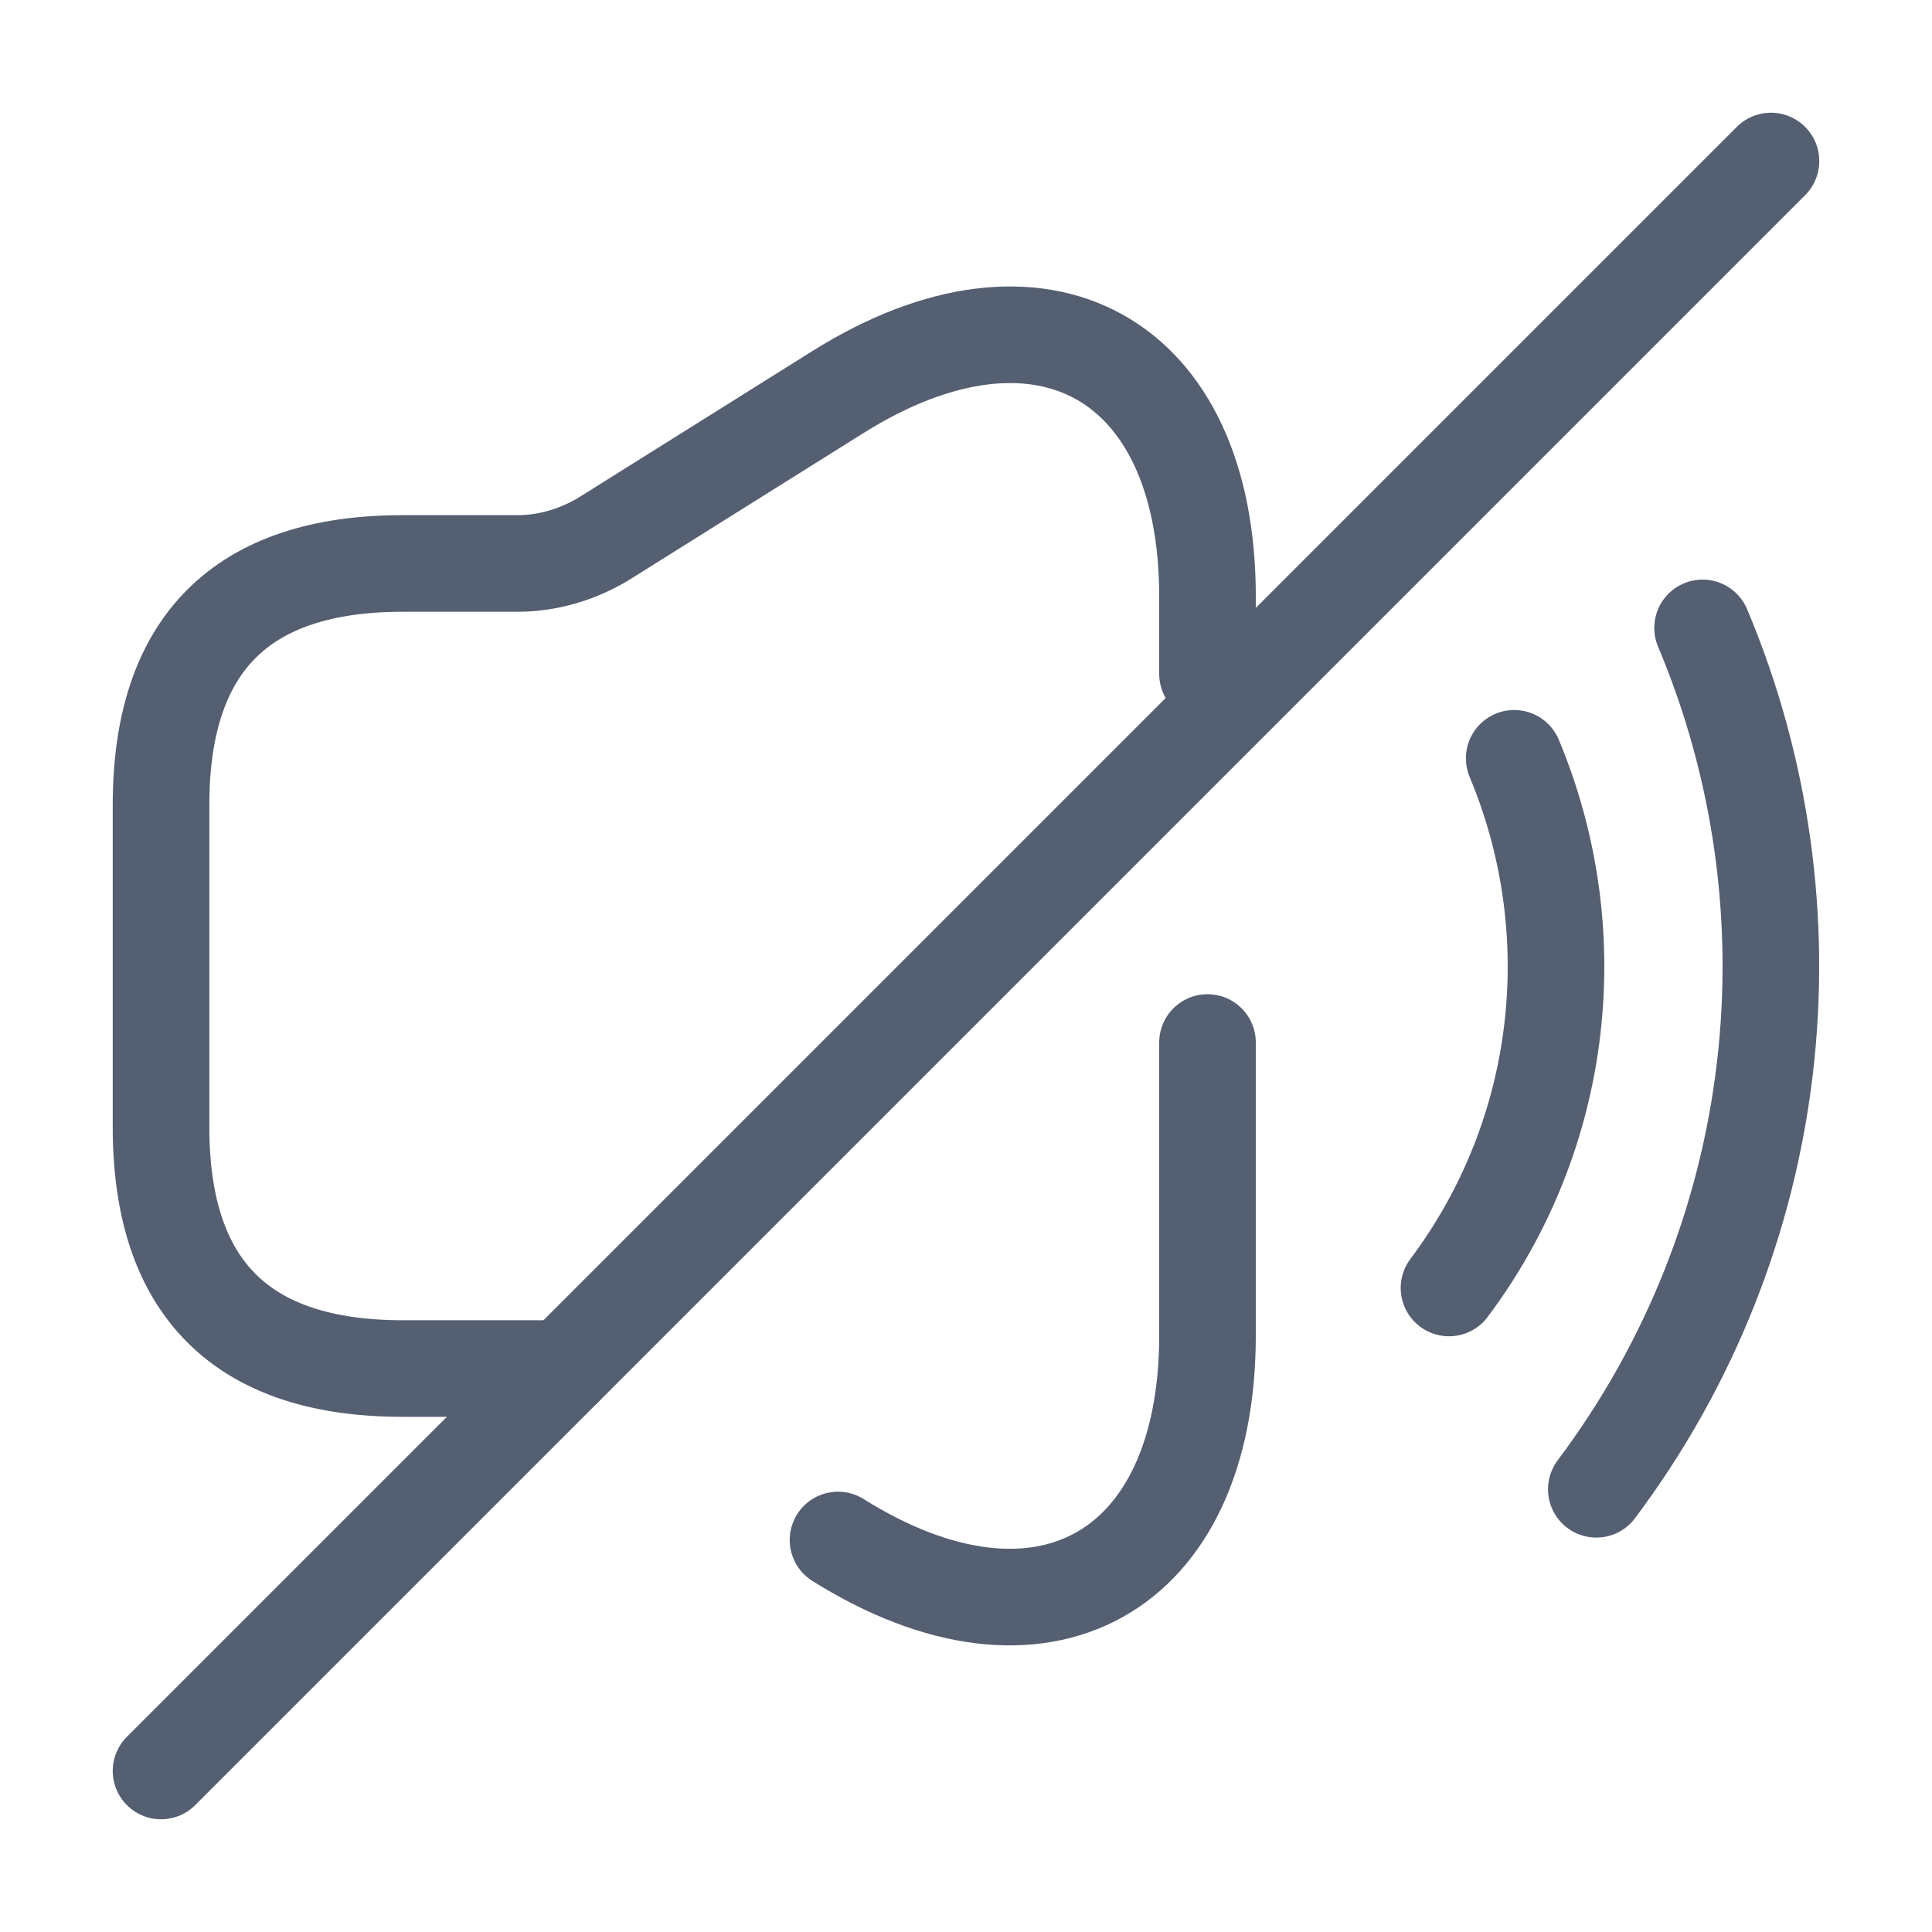 <svg width="20" height="20" viewBox="0 0 20 20" fill="none" xmlns="http://www.w3.org/2000/svg">
<g id="vuesax/linear/volume-slash">
<g id="volume-slash">
<path id="Vector" d="M12.5 6.975V6.175C12.5 3.692 10.775 2.742 8.675 4.058L6.242 5.583C5.975 5.742 5.667 5.833 5.358 5.833H4.167C2.5 5.833 1.667 6.667 1.667 8.333V11.667C1.667 13.333 2.5 14.167 4.167 14.167H5.833" stroke="#545F71" stroke-linecap="round" stroke-linejoin="round"/>
<path id="Vector_2" d="M8.675 15.942C10.775 17.258 12.5 16.3 12.5 13.825V10.792" stroke="#545F71" stroke-linecap="round" stroke-linejoin="round"/>
<path id="Vector_3" d="M15.675 7.85C16.425 9.642 16.2 11.733 15 13.333" stroke="#545F71" stroke-linecap="round" stroke-linejoin="round"/>
<path id="Vector_4" d="M17.625 6.5C18.85 9.408 18.483 12.808 16.525 15.417" stroke="#545F71" stroke-linecap="round" stroke-linejoin="round"/>
<path id="Vector_5" d="M18.333 1.667L1.667 18.333" stroke="#545F71" stroke-linecap="round" stroke-linejoin="round"/>
</g>
</g>
</svg>

